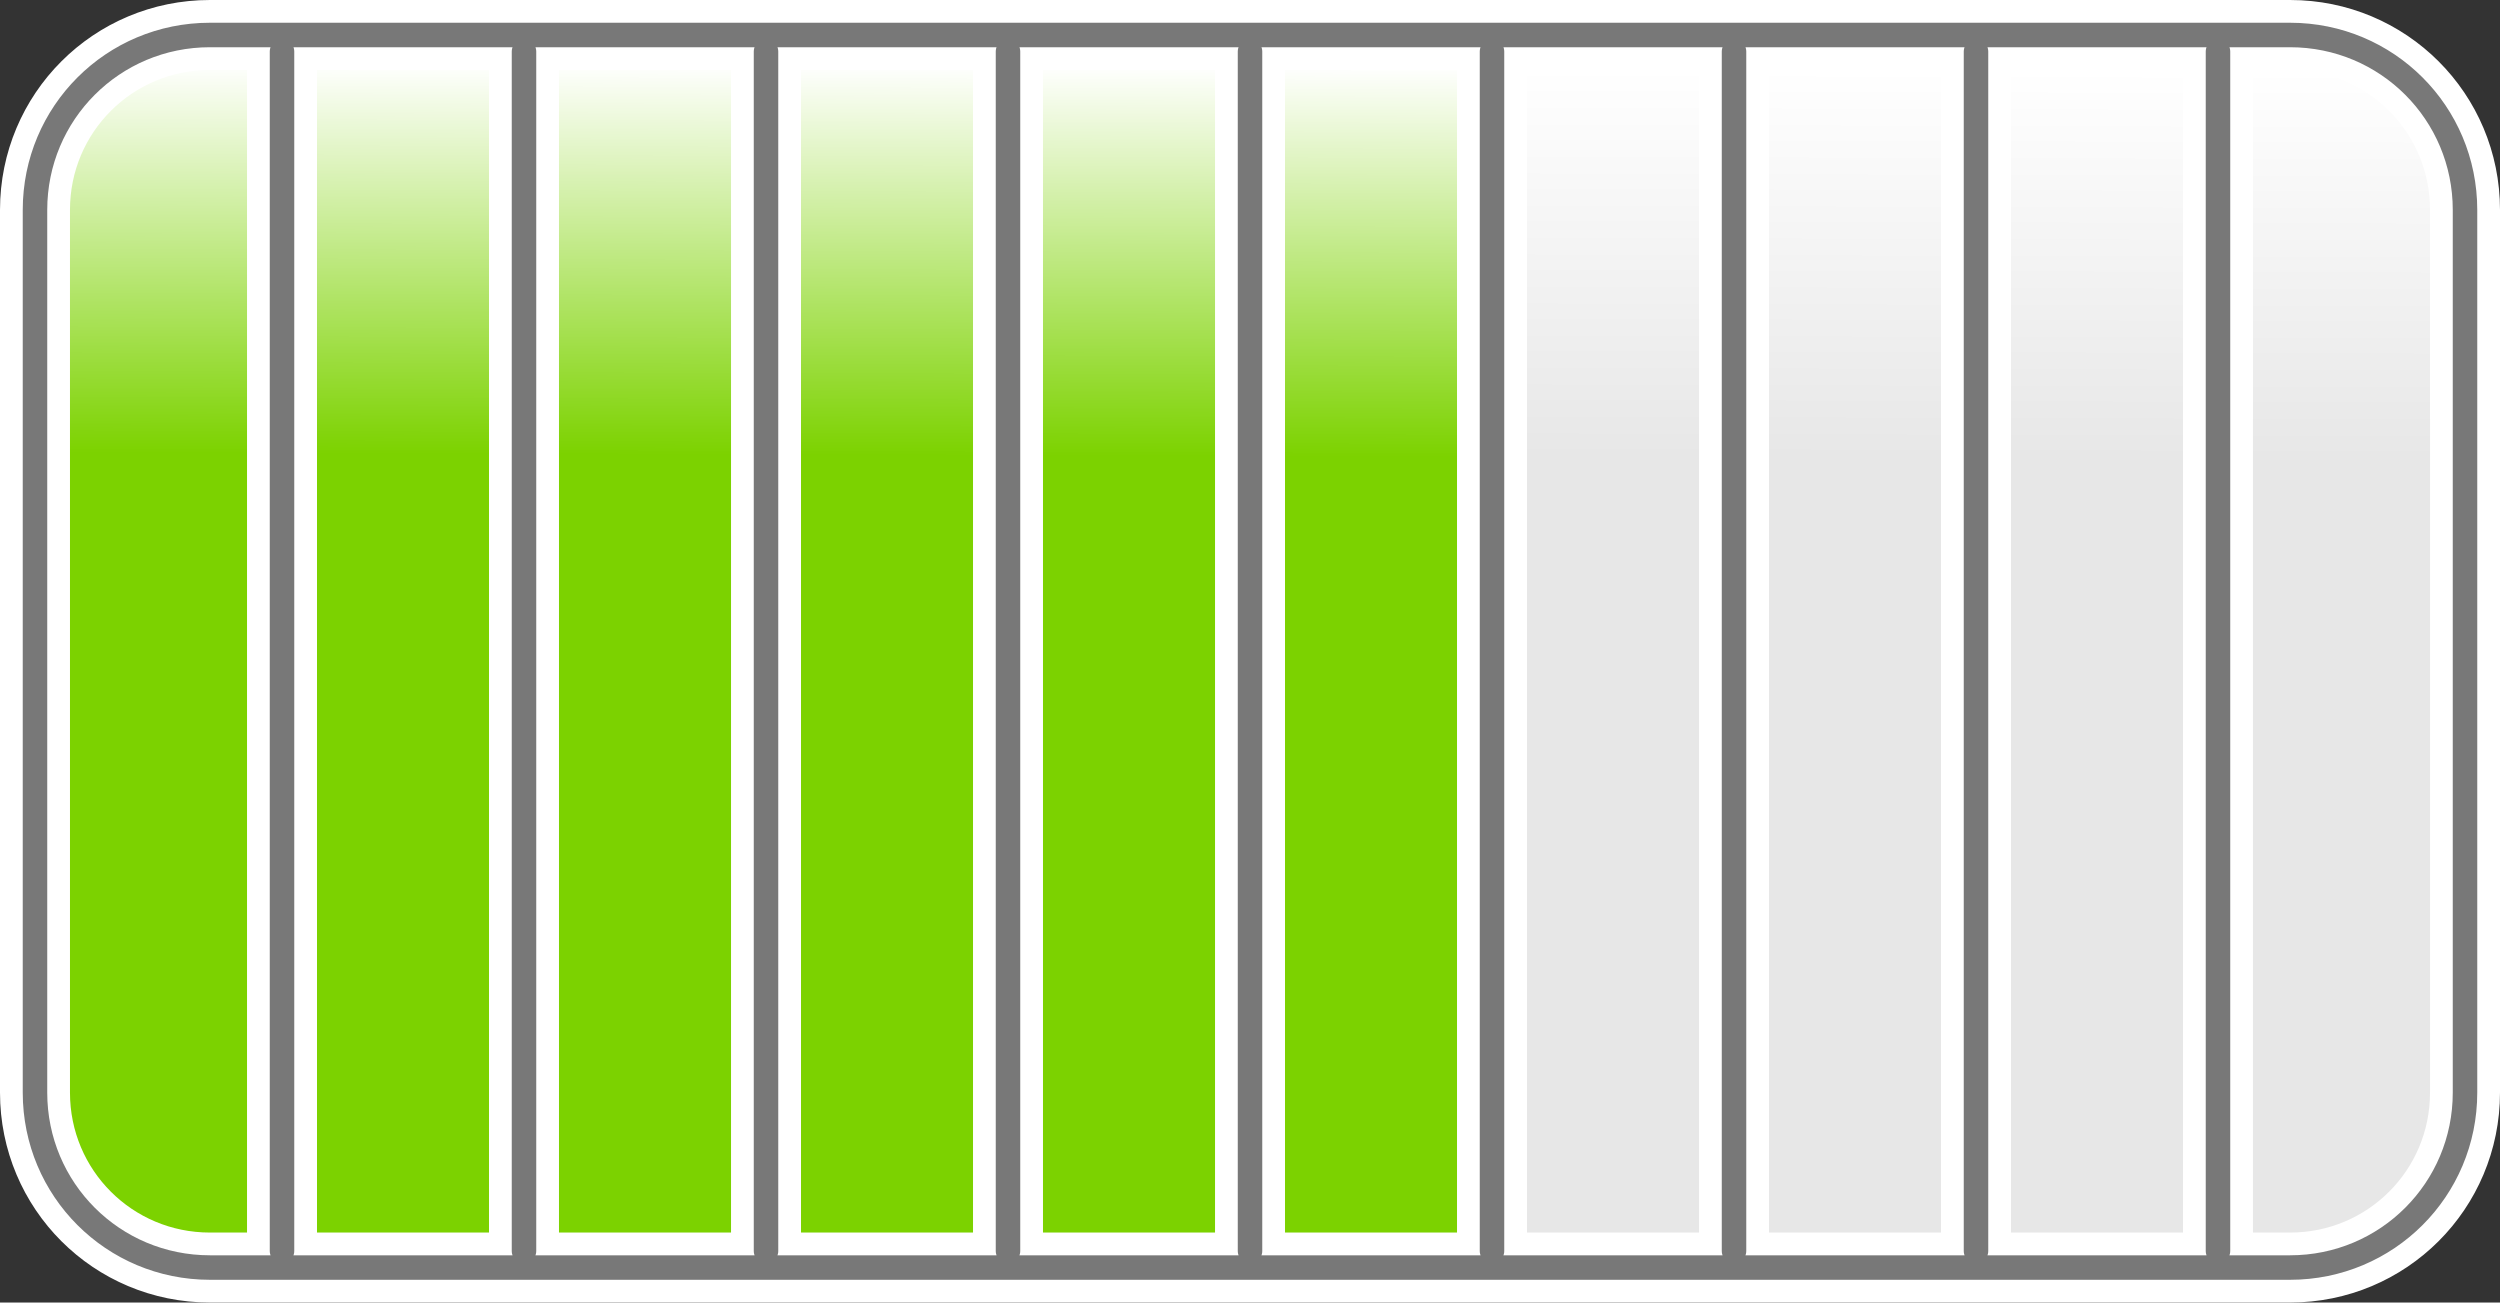 <?xml version="1.0" encoding="UTF-8" standalone="no"?>
<!-- Created with Inkscape (http://www.inkscape.org/) -->
<svg
   xmlns:dc="http://purl.org/dc/elements/1.1/"
   xmlns:cc="http://creativecommons.org/ns#"
   xmlns:rdf="http://www.w3.org/1999/02/22-rdf-syntax-ns#"
   xmlns:svg="http://www.w3.org/2000/svg"
   xmlns="http://www.w3.org/2000/svg"
   xmlns:xlink="http://www.w3.org/1999/xlink"
   xmlns:sodipodi="http://sodipodi.sourceforge.net/DTD/sodipodi-0.dtd"
   xmlns:inkscape="http://www.inkscape.org/namespaces/inkscape"
   width="71.451"
   height="37.227"
   id="svg2"
   sodipodi:version="0.32"
   inkscape:version="0.46"
   version="1.0"
   sodipodi:docbase="C:\Documents and Settings\a\Escritorio\Lud"
   sodipodi:docname="damageBar_6.svg"
   inkscape:output_extension="org.inkscape.output.svg.inkscape">
  <rect width="100%" height="100%" fill="#333333" stroke="none"/>
  <defs
     id="defs4">
    <inkscape:perspective
       sodipodi:type="inkscape:persp3d"
       inkscape:vp_x="0 : 18.61327 : 1"
       inkscape:vp_y="0 : 1000 : 0"
       inkscape:vp_z="71.451332 : 18.61327 : 1"
       inkscape:persp3d-origin="35.725666 : 12.408847 : 1"
       id="perspective319" />
    <linearGradient
       inkscape:collect="always"
       id="linearGradient3370">
      <stop
         style="stop-color:#ffffff;stop-opacity:1;"
         offset="0"
         id="stop3372" />
      <stop
         style="stop-color:#ffffff;stop-opacity:0;"
         offset="1"
         id="stop3374" />
    </linearGradient>
    <linearGradient
       id="linearGradient3170">
      <stop
         style="stop-color:#ffffff;stop-opacity:0"
         offset="0"
         id="stop3172" />
      <stop
         style="stop-color:#ffffff;stop-opacity:1;"
         offset="1"
         id="stop3174" />
    </linearGradient>
    <linearGradient
       id="linearGradient4404">
      <stop
         style="stop-color:#595959;stop-opacity:0.763;"
         offset="0"
         id="stop4406" />
      <stop
         style="stop-color:#ffffff;stop-opacity:0;"
         offset="1"
         id="stop4408" />
    </linearGradient>
    <linearGradient
       id="linearGradient3179">
      <stop
         id="stop3181"
         offset="0"
         style="stop-color:#54cc24;stop-opacity:1;" />
      <stop
         id="stop3183"
         offset="1"
         style="stop-color:#787878;stop-opacity:0" />
    </linearGradient>
    <linearGradient
       id="linearGradient3171">
      <stop
         style="stop-color:#787878;stop-opacity:1;"
         offset="0"
         id="stop3173" />
      <stop
         style="stop-color:#ffffff;stop-opacity:0;"
         offset="1"
         id="stop3175" />
    </linearGradient>
    <linearGradient
       id="linearGradient3154">
      <stop
         style="stop-color:#ff4c4c;stop-opacity:1;"
         offset="0"
         id="stop3156" />
      <stop
         style="stop-color:#ff0d0d;stop-opacity:0;"
         offset="1"
         id="stop3158" />
    </linearGradient>
    <radialGradient
       inkscape:collect="always"
       xlink:href="#linearGradient3154"
       id="radialGradient3168"
       gradientUnits="userSpaceOnUse"
       gradientTransform="matrix(3.522,0,0,2.466,-50.27,-45.867)"
       cx="25.793"
       cy="25.533"
       fx="25.793"
       fy="25.533"
       r="12.5" />
    <linearGradient
       inkscape:collect="always"
       xlink:href="#linearGradient3370"
       id="linearGradient3449"
       gradientUnits="userSpaceOnUse"
       gradientTransform="translate(7.71,118.011)"
       x1="29.558"
       y1="-116.109"
       x2="29.524"
       y2="-104.968" />
  </defs>
  <sodipodi:namedview
     id="base"
     pagecolor="#ffffff"
     bordercolor="#666666"
     borderopacity="1.0"
     inkscape:pageopacity="0.0"
     inkscape:pageshadow="2"
     inkscape:zoom="5.331585"
     inkscape:cx="39.528176"
     inkscape:cy="24.690368"
     inkscape:document-units="px"
     inkscape:current-layer="layer1"
     width="1cm"
     height="1cm"
     inkscape:window-width="888"
     inkscape:window-height="968"
     inkscape:window-x="52"
     inkscape:window-y="24"
     units="cm"
     showgrid="false" />
  <g
     inkscape:groupmode="layer"
     id="layer2"
     inkscape:label="Fondo"
     style="display:inline"
     sodipodi:insensitive="true">
    <rect
       style="fill:#e7e7e7;fill-opacity:1;fill-rule:nonzero;stroke:none;stroke-width:1;stroke-linecap:round;stroke-linejoin:miter;stroke-miterlimit:4;stroke-dasharray:none;stroke-dashoffset:22.62;stroke-opacity:1;display:inline"
       id="rect3286"
       width="69.451"
       height="35.227"
       x="1"
       y="1"
       rx="5"
       ry="5" />
  </g>
  <g
     inkscape:groupmode="layer"
     id="layer5"
     inkscape:label="Estado"
     style="display:inline">
    <path
       id="path3366"
       style="fill:#7cd200;fill-opacity:1;fill-rule:nonzero;stroke:none;stroke-width:0.1;stroke-linecap:round;stroke-linejoin:miter;stroke-miterlimit:4;stroke-dasharray:none;stroke-dashoffset:22.62;stroke-opacity:1"
       d="M 6,1 L 65.451,1 C 68.221,1 70.451,3.23 70.451,6 L 70.451,31.227 C 70.451,33.997 68.221,36.227 65.451,36.227 L 6,36.227 C 3.23,36.227 1,33.997 1,31.227 L 1,6 C 1,3.23 3.23,1 6,1 z M 63.391,1.472 L 63.391,35.754 M 56.475,1.472 L 56.475,35.754 M 49.559,1.472 L 49.559,35.754 M 42.642,1.472 L 42.642,35.754 M 35.726,1.472 L 35.726,35.754 M 28.809,1.472 L 28.809,35.754 M 21.893,1.472 L 21.893,35.754 M 14.976,1.472 L 14.976,35.754 M 8.06,1.472 L 8.06,35.754" />
  </g>
  <g
     inkscape:label="Ciego"
     inkscape:groupmode="layer"
     id="layer1"
     transform="translate(2.807,65.101)"
     style="display:inline">
    <rect
       style="fill:#e7e7e7;fill-opacity:1;fill-rule:nonzero;stroke:none;stroke-width:1;stroke-linecap:round;stroke-linejoin:miter;stroke-miterlimit:4;stroke-dasharray:none;stroke-dashoffset:22.62;stroke-opacity:1"
       id="rect3430"
       width="7.25"
       height="35.227"
       x="-67.645"
       y="-64.101"
       rx="5"
       ry="5"
       transform="scale(-1,1)" />
    <rect
       style="fill:#e7e7e7;fill-opacity:1;fill-rule:nonzero;stroke:none;stroke-width:1;stroke-linecap:round;stroke-linejoin:miter;stroke-miterlimit:4;stroke-dasharray:none;stroke-dashoffset:22.62;stroke-opacity:1"
       id="rect3434"
       width="24.035"
       height="35.227"
       x="-63.799"
       y="-64.101"
       transform="scale(-1,1)" />
  </g>
  <g
     inkscape:groupmode="layer"
     id="layer4"
     inkscape:label="Rejilla"
     style="display:inline"
     sodipodi:insensitive="true">
    <path
       id="path3368"
       style="fill:url(#linearGradient3449);fill-opacity:1;fill-rule:nonzero;stroke:#ffffff;stroke-width:2;stroke-linecap:round;stroke-linejoin:miter;stroke-miterlimit:4;stroke-dasharray:none;stroke-dashoffset:22.62;stroke-opacity:1"
       d="M 6,1 L 65.451,1 C 68.221,1 70.451,3.23 70.451,6 L 70.451,31.227 C 70.451,33.997 68.221,36.227 65.451,36.227 L 6,36.227 C 3.23,36.227 1,33.997 1,31.227 L 1,6 C 1,3.23 3.23,1 6,1 z M 63.391,1.472 L 63.391,35.754 M 56.475,1.472 L 56.475,35.754 M 49.559,1.472 L 49.559,35.754 M 42.642,1.472 L 42.642,35.754 M 35.726,1.472 L 35.726,35.754 M 28.809,1.472 L 28.809,35.754 M 21.893,1.472 L 21.893,35.754 M 14.976,1.472 L 14.976,35.754 M 8.06,1.472 L 8.06,35.754" />
    <path
       id="rect3290"
       style="fill:none;fill-opacity:0.145;fill-rule:nonzero;stroke:#787878;stroke-width:0.7;stroke-linecap:round;stroke-linejoin:miter;stroke-miterlimit:4;stroke-dasharray:none;stroke-dashoffset:22.62;stroke-opacity:1"
       d="M 6,1 L 65.451,1 C 68.221,1 70.451,3.23 70.451,6 L 70.451,31.227 C 70.451,33.997 68.221,36.227 65.451,36.227 L 6,36.227 C 3.23,36.227 1,33.997 1,31.227 L 1,6 C 1,3.23 3.23,1 6,1 z M 63.391,1.472 L 63.391,35.754 M 56.475,1.472 L 56.475,35.754 M 49.559,1.472 L 49.559,35.754 M 42.642,1.472 L 42.642,35.754 M 35.726,1.472 L 35.726,35.754 M 28.809,1.472 L 28.809,35.754 M 21.893,1.472 L 21.893,35.754 M 14.976,1.472 L 14.976,35.754 M 8.06,1.472 L 8.06,35.754" />
  </g>
</svg>
